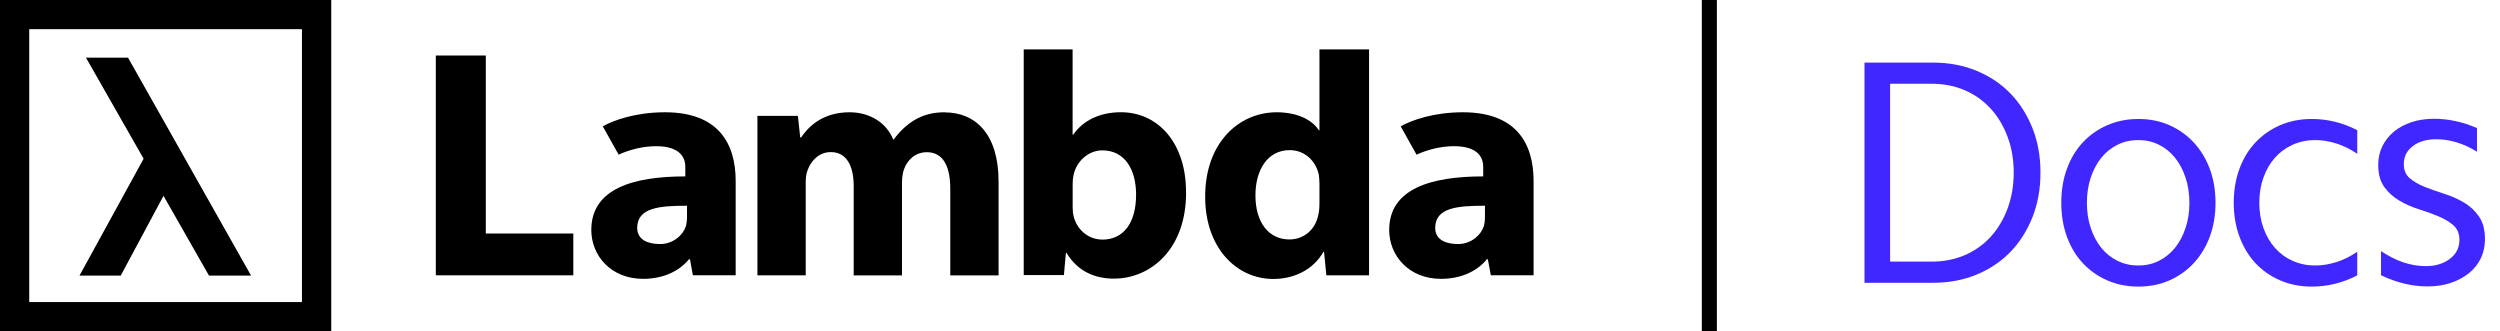 <svg width="166" height="22" viewBox="0 0 166 22" fill="none" xmlns="http://www.w3.org/2000/svg">
<path d="M48.849 12.022C48.849 9.53 47.707 7.455 44.155 7.455C42.218 7.455 40.76 7.977 40.023 8.387L41.079 10.27C41.768 9.947 42.69 9.707 43.568 9.707C45.196 9.707 45.505 10.505 45.505 11.071V11.713C42.062 11.713 39.262 12.519 39.262 15.268C39.262 16.955 40.546 18.515 42.701 18.515C43.963 18.515 45.051 18.062 45.748 17.216H45.813L46.009 18.279H48.849V12.022ZM45.617 13.661V14.427C45.617 14.623 45.596 14.815 45.552 14.989C45.338 15.66 44.66 16.204 43.833 16.204C43.092 16.204 42.316 15.972 42.309 15.127C42.32 13.785 43.785 13.661 45.617 13.661Z" fill="black"/>
<path d="M78.752 12.795C78.774 9.552 76.935 7.452 74.432 7.452C72.977 7.452 71.885 8.036 71.265 8.942H71.221V3.28H67.975V18.265H70.644L70.775 16.793H70.819C71.566 18.048 72.745 18.501 73.964 18.501C76.362 18.501 78.756 16.597 78.756 12.788L78.752 12.795ZM73.191 15.907C72.251 15.907 71.501 15.236 71.287 14.351C71.243 14.177 71.225 13.985 71.225 13.767V12.211C71.225 11.997 71.243 11.801 71.287 11.605C71.501 10.655 72.313 9.984 73.191 9.984C74.707 9.984 75.436 11.282 75.436 12.925C75.436 14.83 74.58 15.911 73.191 15.911V15.907Z" fill="black"/>
<path d="M101.83 12.022C101.83 9.53 100.684 7.455 97.136 7.455C95.199 7.455 93.74 7.977 93.004 8.387L94.06 10.27C94.749 9.947 95.67 9.707 96.548 9.707C98.18 9.707 98.485 10.505 98.485 11.071V11.713C95.043 11.713 92.242 12.519 92.242 15.268C92.242 16.955 93.526 18.515 95.681 18.515C96.944 18.515 98.032 18.062 98.728 17.216H98.794L98.99 18.279H101.83V12.022ZM98.601 14.427C98.601 14.623 98.58 14.815 98.536 14.989C98.318 15.66 97.644 16.204 96.817 16.204C96.076 16.204 95.3 15.972 95.297 15.127C95.304 13.785 96.773 13.661 98.601 13.661V14.43V14.427Z" fill="black"/>
<path d="M87.612 3.28V8.645H87.569C87.09 7.909 86.071 7.455 84.772 7.455C82.236 7.455 80.002 9.516 80.024 13.089C80.024 16.379 82.037 18.523 84.554 18.523C85.918 18.523 87.199 17.917 87.874 16.724H87.917L88.07 18.284H90.906V3.28H87.616H87.612ZM87.609 13.564C87.609 13.847 87.587 14.086 87.522 14.322C87.326 15.254 86.568 15.9 85.614 15.9C84.25 15.9 83.361 14.776 83.361 12.976C83.361 11.308 84.144 9.969 85.639 9.969C86.658 9.969 87.373 10.706 87.569 11.594C87.591 11.768 87.612 12.004 87.612 12.178V13.564H87.609Z" fill="black"/>
<path d="M62.728 7.455C61.945 7.455 61.295 7.629 60.715 7.977C60.214 8.282 59.739 8.713 59.351 9.254H59.307C58.854 8.151 57.769 7.455 56.406 7.455C54.584 7.455 53.652 8.449 53.199 9.123H53.133L52.981 7.694H50.293V18.283H53.5V12.112C53.5 11.855 53.522 11.55 53.63 11.289C53.826 10.748 54.323 10.099 55.168 10.099C56.21 10.099 56.685 11.01 56.685 12.352V18.287H59.892V12.094C59.892 11.837 59.935 11.489 60.022 11.253C60.236 10.625 60.78 10.106 61.538 10.106C62.598 10.106 63.098 10.995 63.098 12.53V18.287H66.305V12.051C66.305 8.891 64.767 7.462 62.728 7.462V7.455Z" fill="black"/>
<path d="M32.257 15.505H38.068V18.28H28.938V3.686H32.257V15.505Z" fill="black"/>
<path d="M5.709 3.831L9.536 10.539L5.277 18.302H8.016L10.857 13.002L13.878 18.302H16.672L8.502 3.831H5.709Z" fill="black"/>
<path d="M0 0V21.994H21.994V0H0ZM20.05 20.057H1.941V1.937H20.05V20.057Z" fill="black"/>
<path d="M114 0H113V22H114V0Z" fill="black"/>
<path d="M123.803 4.157H128.37C129.404 4.157 130.361 4.339 131.239 4.698C132.117 5.061 132.868 5.561 133.492 6.207C134.116 6.853 134.602 7.622 134.958 8.514C135.313 9.406 135.487 10.389 135.487 11.467C135.487 12.544 135.309 13.527 134.958 14.42C134.602 15.312 134.116 16.081 133.492 16.727C132.868 17.372 132.117 17.873 131.239 18.236C130.361 18.599 129.404 18.776 128.37 18.776H123.803V4.157ZM125.504 17.372H128.254C129.063 17.372 129.803 17.227 130.47 16.937C131.138 16.647 131.711 16.241 132.186 15.715C132.661 15.192 133.035 14.568 133.303 13.847C133.572 13.125 133.71 12.33 133.71 11.467C133.71 10.603 133.575 9.809 133.303 9.087C133.035 8.365 132.661 7.741 132.186 7.219C131.711 6.697 131.138 6.287 130.47 5.996C129.803 5.706 129.063 5.561 128.254 5.561H125.504V17.376V17.372Z" fill="#4027FF"/>
<path d="M136.869 13.465C136.869 12.645 136.992 11.894 137.243 11.212C137.489 10.53 137.841 9.946 138.295 9.46C138.748 8.971 139.289 8.59 139.92 8.314C140.551 8.038 141.24 7.9 141.991 7.9C142.742 7.9 143.428 8.038 144.052 8.314C144.676 8.59 145.213 8.974 145.666 9.46C146.119 9.95 146.475 10.534 146.729 11.212C146.983 11.891 147.11 12.642 147.11 13.465C147.11 14.289 146.983 15.036 146.729 15.718C146.475 16.4 146.119 16.984 145.666 17.47C145.213 17.96 144.676 18.341 144.052 18.616C143.428 18.892 142.742 19.03 141.991 19.03C141.24 19.03 140.551 18.892 139.92 18.616C139.289 18.341 138.748 17.956 138.295 17.47C137.841 16.98 137.489 16.396 137.243 15.718C136.996 15.04 136.869 14.289 136.869 13.465ZM138.57 13.465C138.57 14.075 138.654 14.633 138.828 15.145C138.999 15.656 139.234 16.095 139.532 16.462C139.829 16.831 140.188 17.118 140.609 17.321C141.03 17.528 141.487 17.63 141.984 17.63C142.481 17.63 142.934 17.528 143.348 17.321C143.762 17.114 144.113 16.828 144.415 16.462C144.712 16.095 144.948 15.652 145.118 15.145C145.289 14.633 145.376 14.075 145.376 13.465C145.376 12.856 145.289 12.297 145.118 11.786C144.948 11.274 144.712 10.835 144.415 10.469C144.117 10.099 143.762 9.812 143.348 9.609C142.934 9.402 142.481 9.301 141.984 9.301C141.487 9.301 141.03 9.402 140.609 9.609C140.188 9.816 139.829 10.102 139.532 10.469C139.234 10.839 138.999 11.278 138.828 11.786C138.658 12.297 138.57 12.856 138.57 13.465Z" fill="#4027FF"/>
<path d="M148.32 13.465C148.32 12.645 148.447 11.894 148.698 11.212C148.948 10.53 149.303 9.946 149.76 9.46C150.218 8.971 150.765 8.59 151.4 8.314C152.035 8.038 152.739 7.9 153.504 7.9C154.552 7.9 155.557 8.147 156.522 8.644V10.215C156.069 9.903 155.604 9.674 155.129 9.526C154.654 9.377 154.19 9.301 153.736 9.301C153.199 9.301 152.699 9.402 152.238 9.609C151.777 9.816 151.386 10.102 151.059 10.469C150.733 10.835 150.479 11.278 150.294 11.786C150.109 12.297 150.018 12.856 150.018 13.465C150.018 14.075 150.109 14.633 150.294 15.145C150.479 15.656 150.733 16.095 151.059 16.462C151.386 16.831 151.777 17.118 152.238 17.321C152.699 17.528 153.196 17.63 153.736 17.63C154.19 17.63 154.654 17.553 155.129 17.405C155.604 17.256 156.069 17.027 156.522 16.715V18.286C155.557 18.783 154.552 19.03 153.504 19.03C152.739 19.03 152.039 18.892 151.4 18.616C150.762 18.341 150.214 17.956 149.76 17.47C149.303 16.98 148.952 16.393 148.698 15.707C148.444 15.021 148.32 14.274 148.32 13.465Z" fill="#4027FF"/>
<path d="M158.099 16.672C159.089 17.34 160.08 17.67 161.074 17.67C161.712 17.67 162.242 17.51 162.666 17.191C163.091 16.872 163.305 16.451 163.305 15.925C163.305 15.515 163.17 15.192 162.902 14.956C162.634 14.724 162.3 14.525 161.904 14.361C161.509 14.198 161.077 14.042 160.609 13.893C160.141 13.745 159.71 13.553 159.314 13.32C158.919 13.088 158.585 12.787 158.317 12.417C158.048 12.047 157.914 11.561 157.914 10.951C157.914 10.498 158.005 10.085 158.19 9.707C158.375 9.334 158.629 9.011 158.955 8.739C159.282 8.47 159.673 8.26 160.127 8.111C160.58 7.962 161.077 7.886 161.618 7.886C162.568 7.886 163.519 8.093 164.473 8.503V10.074C163.58 9.522 162.677 9.247 161.756 9.247C161.117 9.247 160.602 9.399 160.207 9.704C159.811 10.008 159.612 10.407 159.612 10.904C159.612 11.3 159.746 11.612 160.014 11.84C160.283 12.065 160.617 12.258 161.012 12.414C161.407 12.569 161.839 12.722 162.307 12.87C162.775 13.019 163.207 13.211 163.602 13.444C163.998 13.676 164.331 13.984 164.6 14.369C164.868 14.75 165.002 15.254 165.002 15.878C165.002 16.346 164.908 16.77 164.727 17.151C164.542 17.532 164.28 17.862 163.939 18.138C163.598 18.413 163.192 18.631 162.724 18.787C162.256 18.943 161.745 19.019 161.19 19.019C160.167 19.019 159.137 18.773 158.099 18.276V16.661V16.672Z" fill="#4027FF"/>
</svg>
